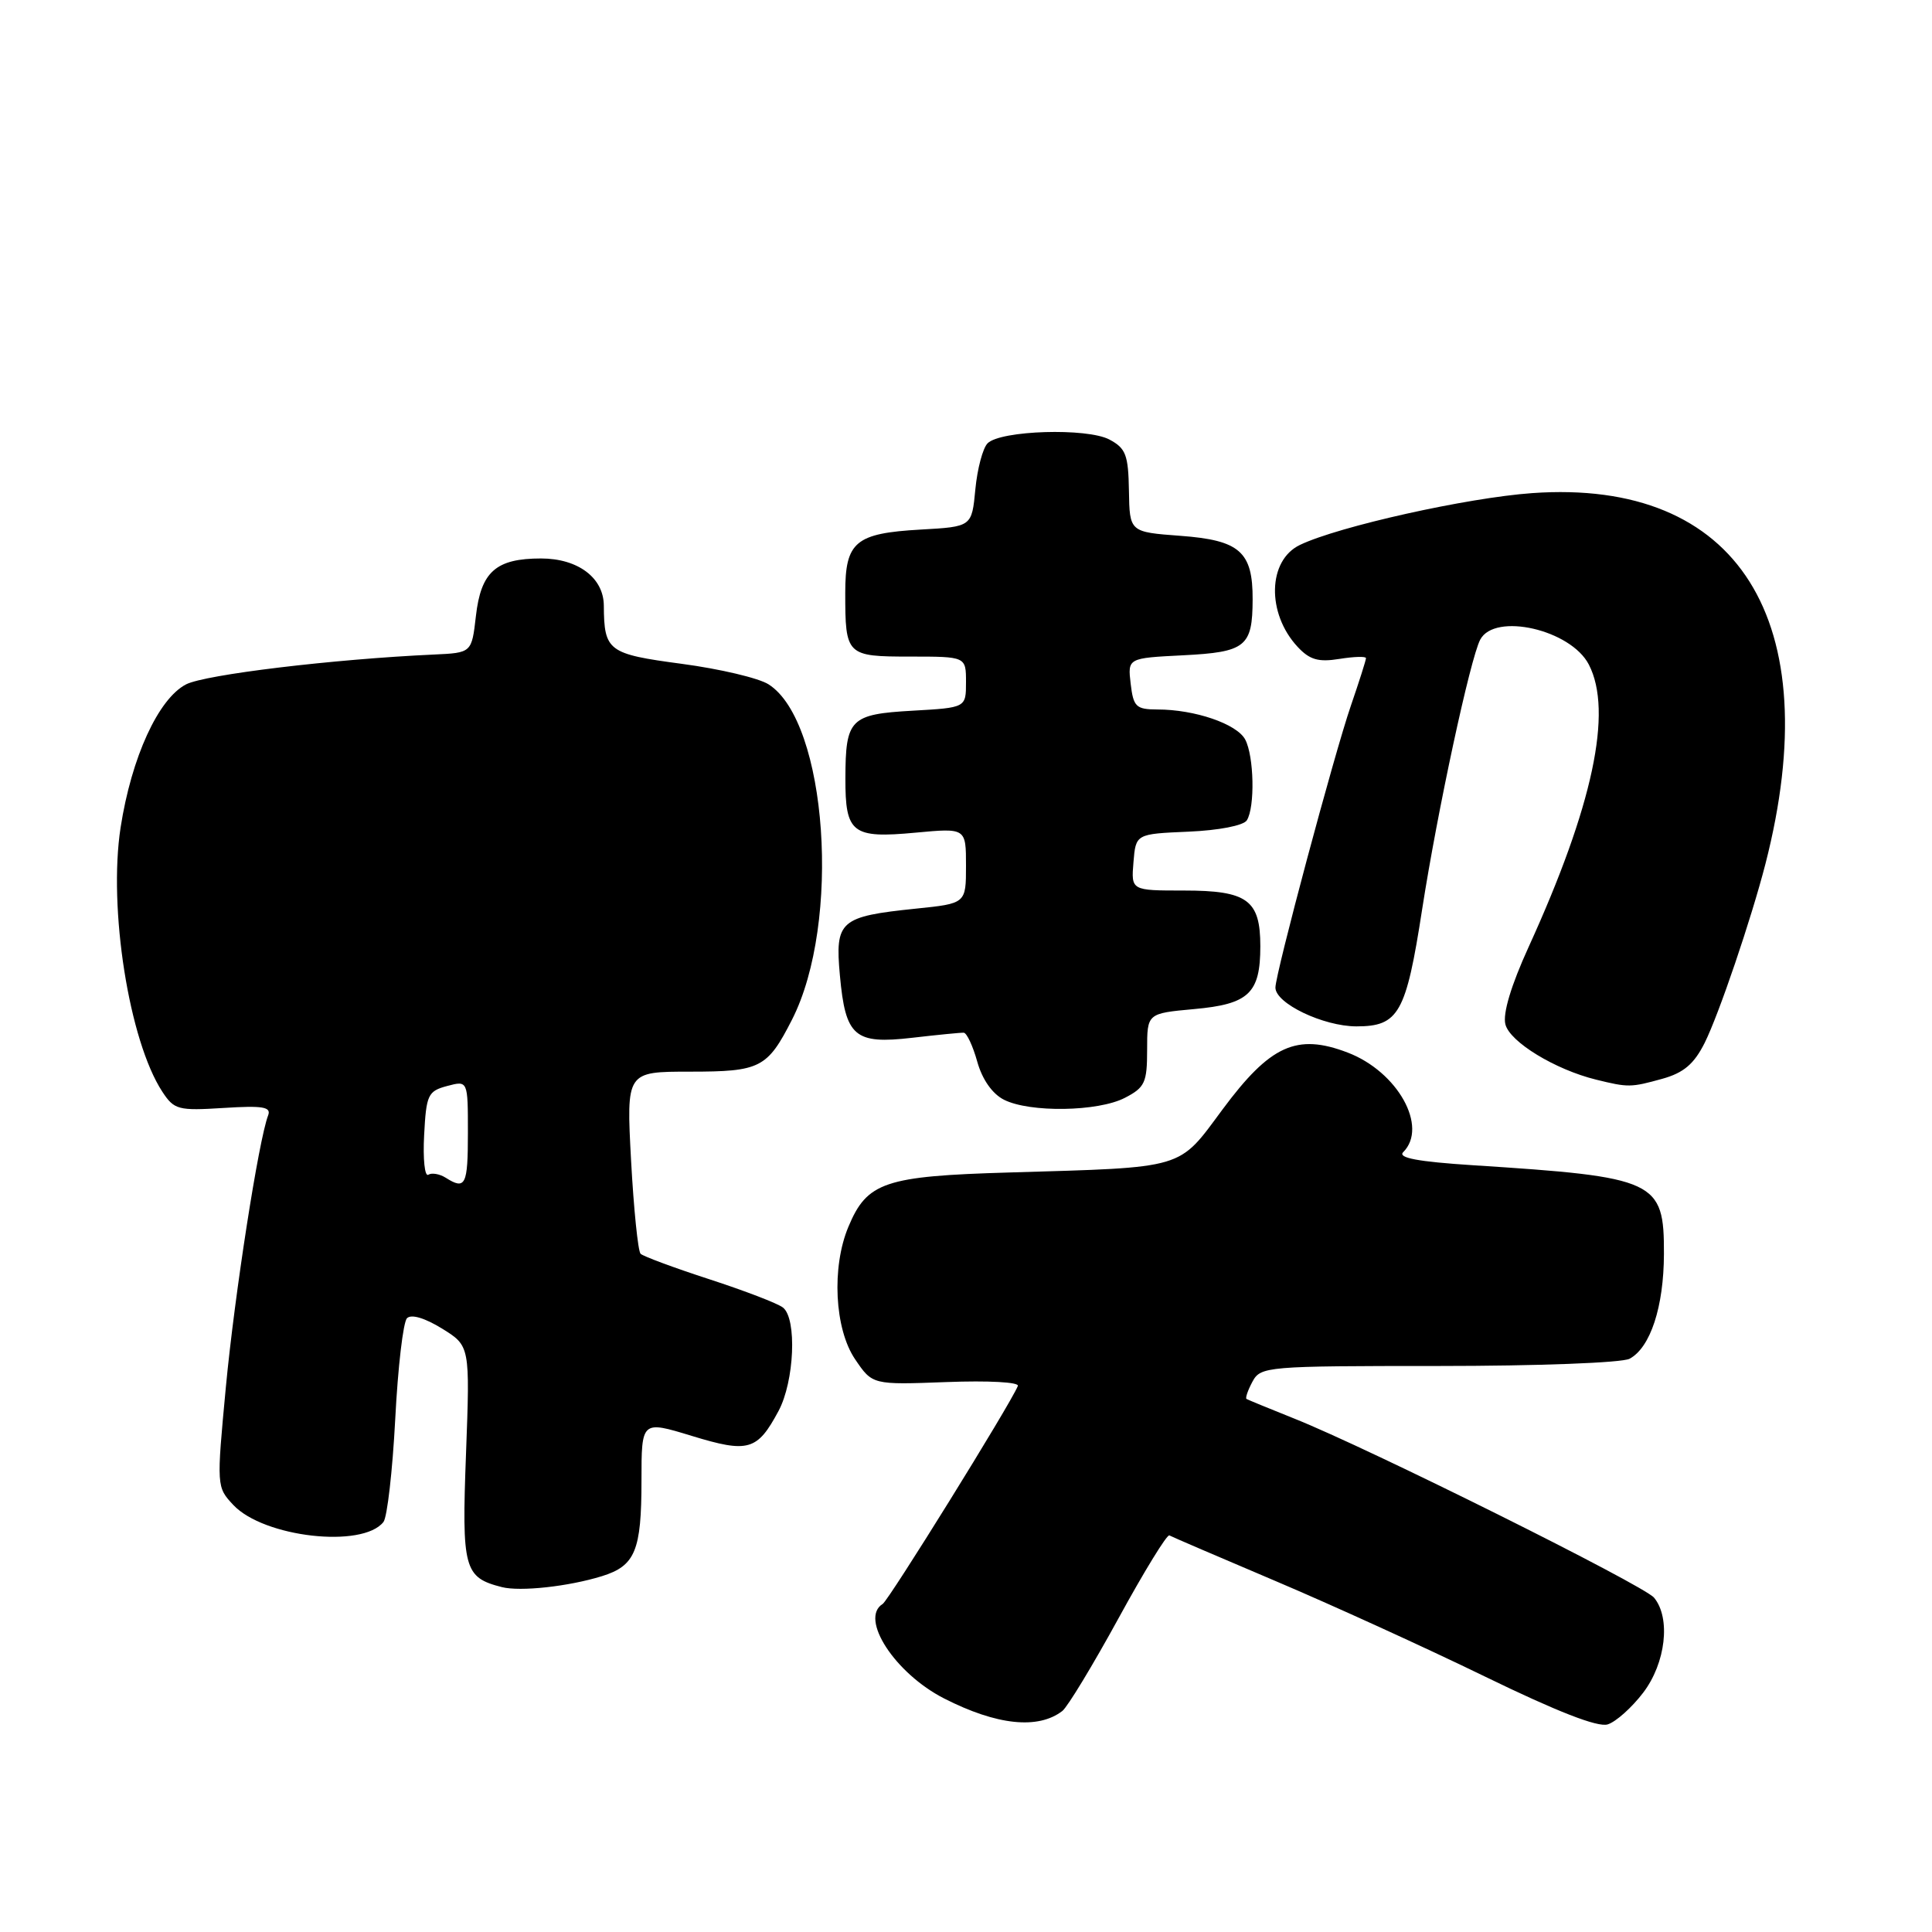 <?xml version="1.0" encoding="UTF-8" standalone="no"?>
<!DOCTYPE svg PUBLIC "-//W3C//DTD SVG 1.1//EN" "http://www.w3.org/Graphics/SVG/1.1/DTD/svg11.dtd" >
<svg xmlns="http://www.w3.org/2000/svg" xmlns:xlink="http://www.w3.org/1999/xlink" version="1.1" viewBox="0 0 256 256">
 <g >
 <path fill="currentColor"
d=" M 140.77 226.71 C 141.46 226.17 144.81 220.64 148.21 214.43 C 151.61 208.21 154.64 203.27 154.95 203.45 C 155.25 203.62 161.57 206.34 169.00 209.49 C 176.43 212.64 188.93 218.34 196.78 222.16 C 206.32 226.80 211.72 228.91 213.03 228.49 C 214.12 228.15 216.23 226.26 217.73 224.29 C 220.72 220.37 221.41 214.40 219.17 211.70 C 217.78 210.04 181.38 191.91 171.50 187.97 C 168.20 186.65 165.35 185.48 165.17 185.37 C 164.99 185.26 165.34 184.23 165.95 183.09 C 167.04 181.06 167.77 181.00 190.60 181.00 C 203.75 181.00 214.92 180.58 215.93 180.04 C 218.69 178.56 220.46 173.16 220.48 166.16 C 220.51 156.42 219.51 155.96 195.18 154.40 C 187.88 153.93 185.18 153.42 185.93 152.67 C 189.28 149.32 185.20 142.00 178.57 139.47 C 171.82 136.89 168.31 138.49 161.99 147.01 C 156.05 155.02 157.28 154.66 133.73 155.36 C 117.22 155.84 114.89 156.63 112.42 162.55 C 110.17 167.91 110.58 176.09 113.30 180.10 C 115.60 183.50 115.60 183.50 125.42 183.13 C 130.98 182.92 135.09 183.14 134.87 183.65 C 133.83 186.16 117.78 212.02 116.96 212.53 C 113.85 214.45 118.58 221.73 125.11 225.06 C 132.07 228.61 137.56 229.19 140.77 226.71 Z  M 79.76 208.85 C 84.17 207.48 85.00 205.48 85.00 196.18 C 85.00 188.23 85.00 188.23 91.65 190.26 C 99.17 192.56 100.34 192.22 103.16 186.96 C 105.26 183.04 105.62 174.74 103.75 173.26 C 103.06 172.71 98.67 171.03 94.00 169.51 C 89.33 167.99 85.22 166.47 84.88 166.13 C 84.54 165.78 83.97 160.21 83.62 153.75 C 82.99 142.00 82.99 142.00 91.42 142.00 C 100.74 142.00 101.67 141.53 104.94 135.12 C 111.49 122.28 109.63 95.64 101.84 90.68 C 100.55 89.85 95.37 88.63 90.33 87.96 C 80.57 86.66 80.05 86.27 80.01 80.25 C 79.99 76.56 76.58 74.00 71.69 74.00 C 65.72 74.00 63.73 75.75 63.06 81.63 C 62.50 86.50 62.50 86.50 57.50 86.73 C 44.14 87.34 27.20 89.38 24.66 90.68 C 20.98 92.58 17.42 100.35 15.98 109.65 C 14.33 120.35 17.10 137.93 21.51 144.66 C 23.08 147.05 23.61 147.19 29.63 146.81 C 34.83 146.48 35.96 146.67 35.53 147.79 C 34.27 151.07 31.09 171.52 29.93 183.77 C 28.69 196.96 28.69 197.04 30.92 199.42 C 34.95 203.71 48.04 205.19 50.81 201.67 C 51.31 201.03 52.01 194.90 52.37 188.05 C 52.72 181.20 53.42 175.18 53.93 174.67 C 54.50 174.10 56.29 174.64 58.57 176.04 C 62.28 178.34 62.28 178.34 61.75 192.61 C 61.17 207.90 61.48 209.02 66.50 210.30 C 68.94 210.92 75.34 210.22 79.76 208.85 Z  M 149.05 145.47 C 151.70 144.10 152.00 143.46 152.00 139.11 C 152.00 134.28 152.00 134.28 158.21 133.71 C 165.48 133.06 167.00 131.62 167.00 125.38 C 167.00 119.25 165.29 118.00 156.87 118.00 C 149.88 118.00 149.88 118.00 150.19 114.25 C 150.50 110.50 150.50 110.50 157.47 110.20 C 161.49 110.03 164.77 109.39 165.21 108.70 C 166.31 106.96 166.17 100.19 164.99 97.98 C 163.88 95.92 158.32 94.01 153.36 94.01 C 150.53 94.00 150.18 93.66 149.82 90.60 C 149.42 87.20 149.42 87.20 156.76 86.83 C 165.07 86.41 165.96 85.69 165.98 79.44 C 166.01 73.11 164.28 71.58 156.42 71.00 C 149.68 70.50 149.68 70.50 149.59 65.03 C 149.51 60.27 149.18 59.40 147.00 58.24 C 144.04 56.67 132.58 57.02 130.86 58.74 C 130.23 59.37 129.50 62.11 129.24 64.83 C 128.77 69.79 128.77 69.79 122.01 70.17 C 113.34 70.66 112.00 71.78 112.00 78.54 C 112.00 86.85 112.15 87.00 120.61 87.00 C 128.00 87.00 128.00 87.00 128.00 90.39 C 128.00 93.77 128.00 93.77 120.94 94.17 C 112.64 94.64 112.04 95.25 112.02 103.13 C 112.00 110.41 112.91 111.12 121.33 110.33 C 128.00 109.71 128.00 109.71 128.00 114.72 C 128.00 119.72 128.00 119.72 121.35 120.40 C 111.28 121.44 110.63 122.01 111.29 129.24 C 112.03 137.37 113.22 138.40 120.88 137.51 C 124.24 137.12 127.30 136.82 127.70 136.84 C 128.10 136.86 128.91 138.59 129.49 140.67 C 130.15 143.04 131.49 144.94 133.03 145.72 C 136.45 147.45 145.49 147.31 149.05 145.47 Z  M 220.25 142.95 C 223.09 142.16 224.46 141.00 225.87 138.20 C 227.75 134.44 232.04 121.81 233.93 114.47 C 242.20 82.22 230.36 63.40 203.02 65.34 C 194.43 65.95 177.40 69.74 172.26 72.20 C 167.97 74.24 167.81 81.27 171.94 85.71 C 173.54 87.43 174.70 87.76 177.48 87.31 C 179.42 87.00 181.00 86.95 181.00 87.21 C 181.00 87.47 180.10 90.30 179.00 93.50 C 176.78 99.95 169.00 129.02 169.00 130.86 C 169.00 132.96 175.34 135.99 179.73 136.00 C 185.34 136.00 186.31 134.28 188.44 120.50 C 190.46 107.49 194.82 87.23 196.14 84.75 C 198.07 81.12 208.14 83.43 210.53 88.06 C 213.74 94.27 211.06 106.83 202.55 125.48 C 200.23 130.56 199.11 134.29 199.47 135.72 C 200.05 138.06 206.07 141.73 211.50 143.06 C 215.77 144.11 216.09 144.10 220.25 142.95 Z  M 59.05 156.05 C 58.25 155.55 57.21 155.37 56.75 155.66 C 56.28 155.95 56.03 153.58 56.20 150.41 C 56.48 145.06 56.70 144.58 59.25 143.90 C 62.00 143.17 62.00 143.17 62.00 150.09 C 62.00 157.07 61.68 157.72 59.05 156.05 Z "/>
</g>
</svg>